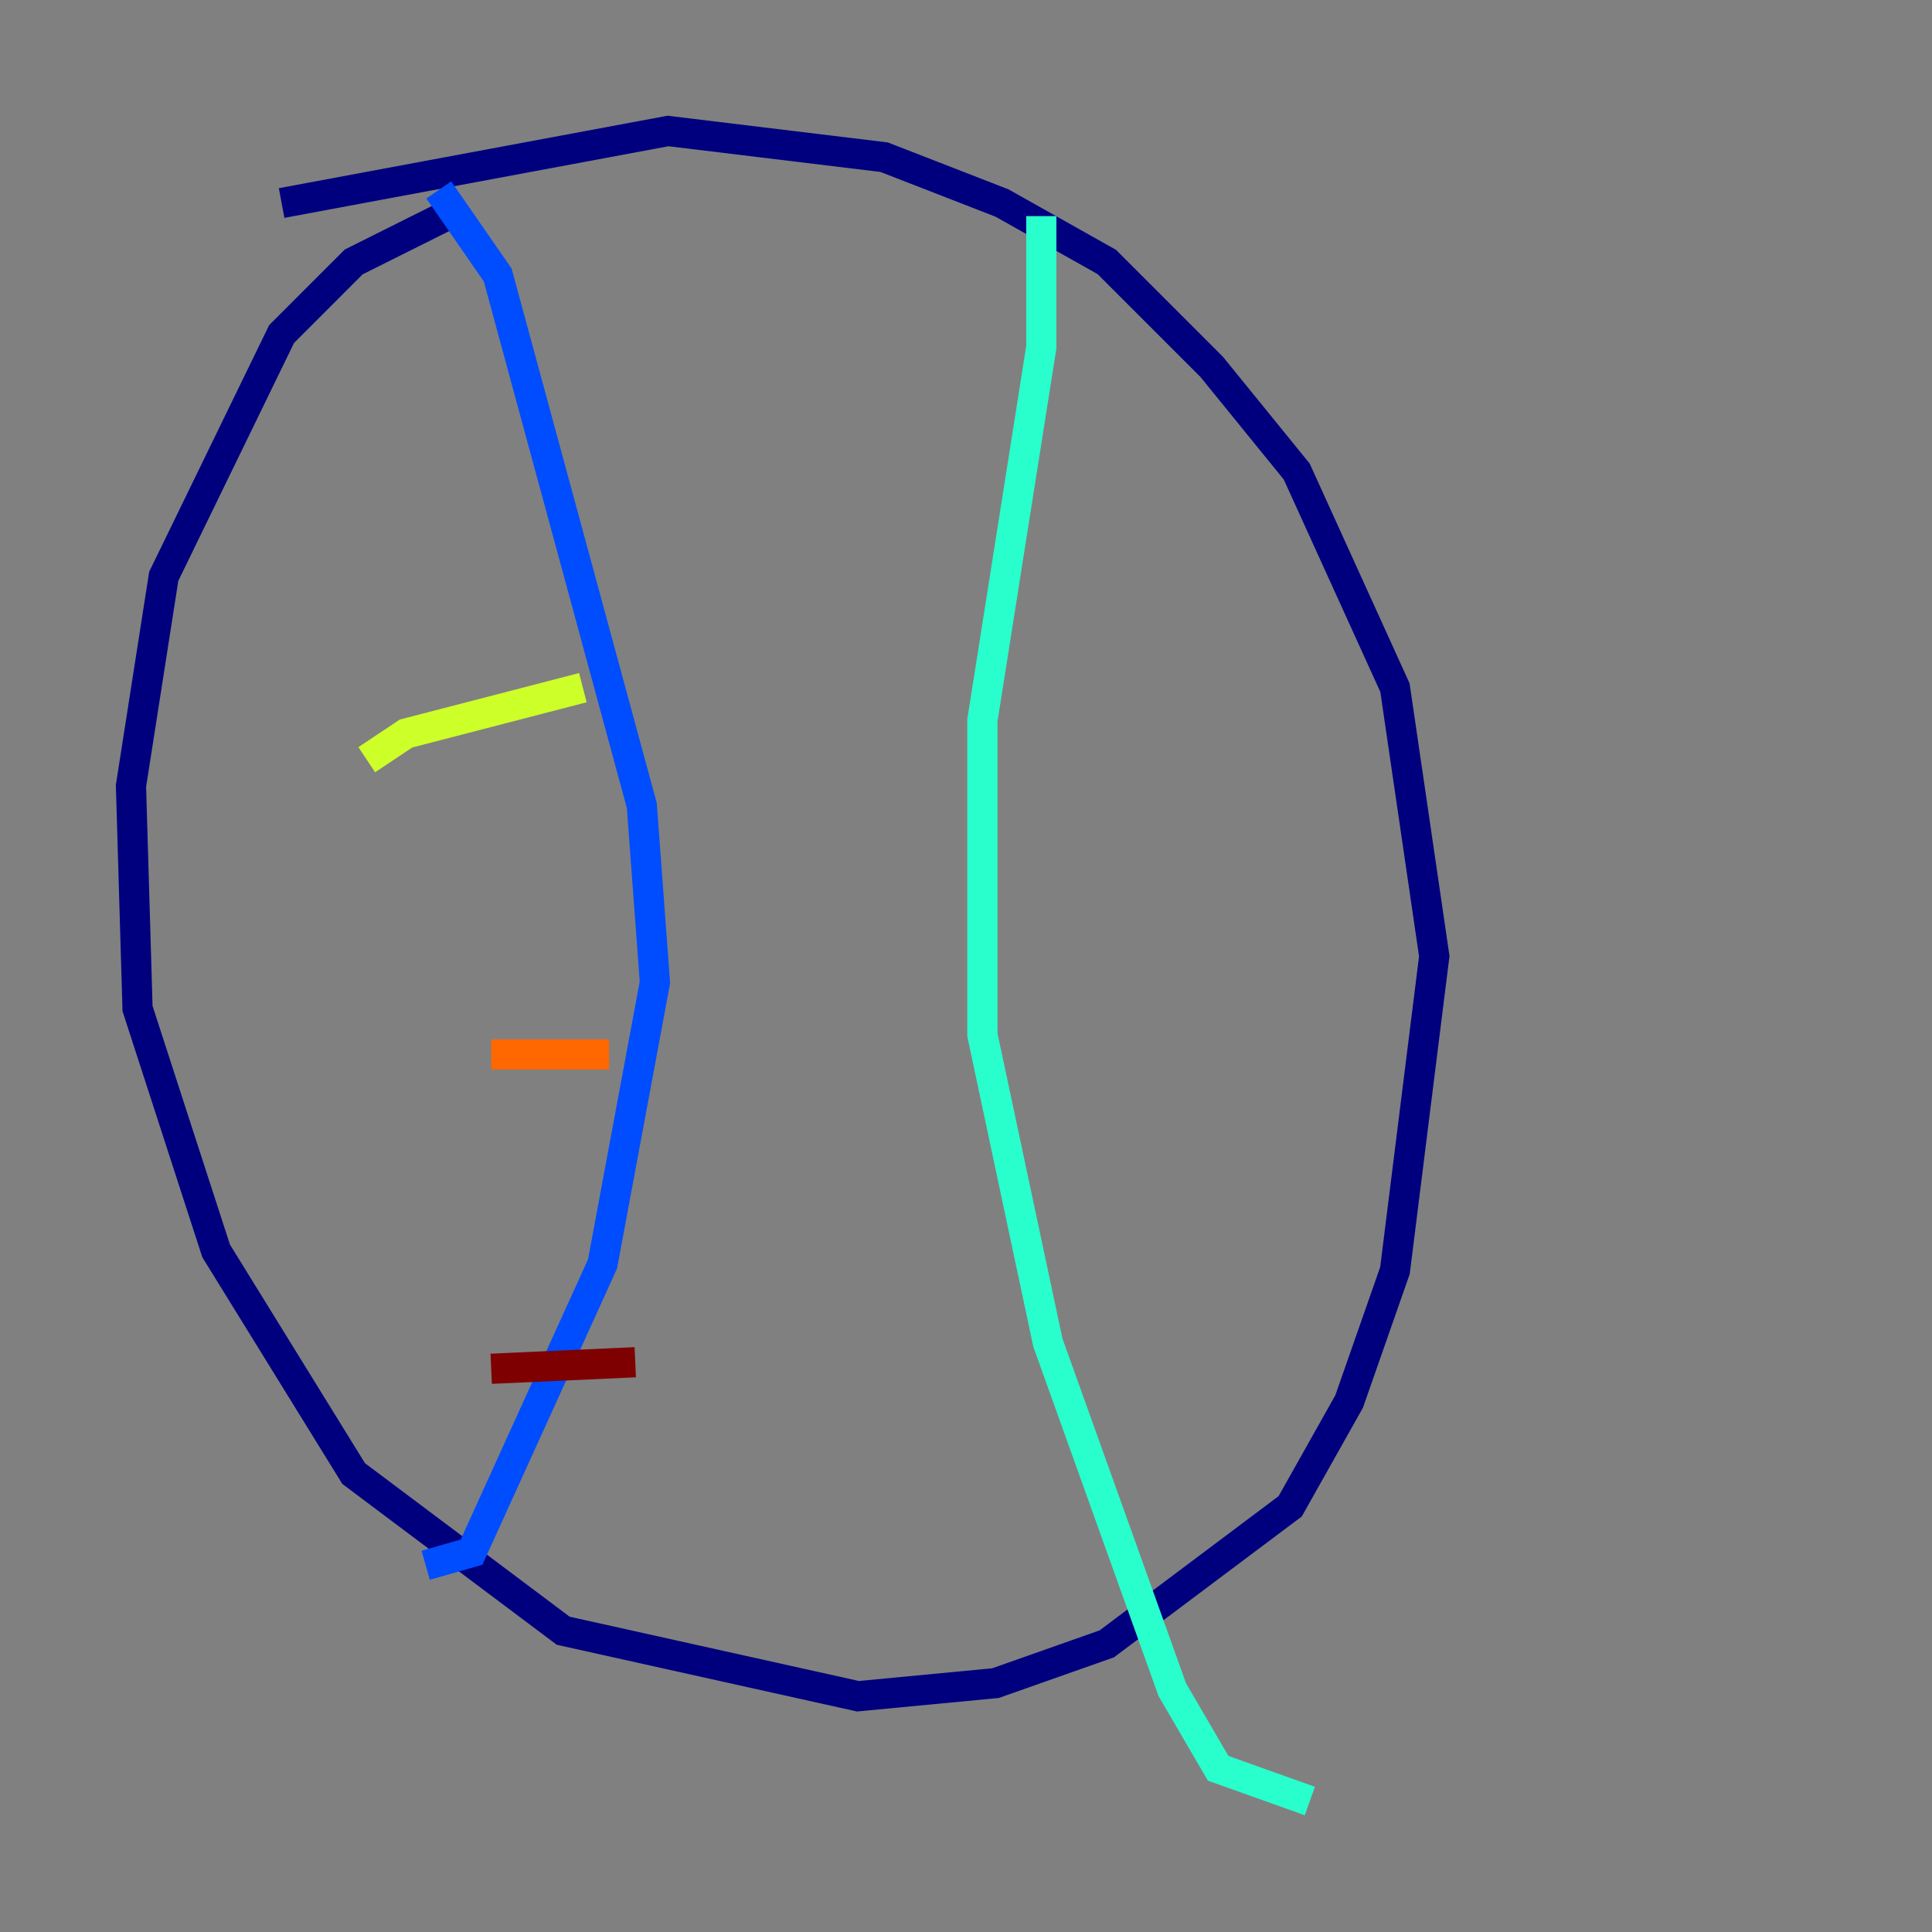 <?xml version="1.0" encoding="utf-8" ?>
<svg baseProfile="tiny" height="128" version="1.2" viewBox="0,0,128,128" width="128" xmlns="http://www.w3.org/2000/svg" xmlns:ev="http://www.w3.org/2001/xml-events" xmlns:xlink="http://www.w3.org/1999/xlink"><rect x="0" y="0" width="128" height="128" fill="#808080" stroke="none"/><defs /><polyline fill="none" points="29.505,14.319 23.43,17.356 18.658,22.129 10.848,38.183 8.678,52.068 9.112,66.82 14.319,82.875 23.43,97.627 37.315,108.041 56.841,112.38 65.953,111.512 73.329,108.909 85.478,99.797 89.383,92.854 92.42,84.176 95.024,63.349 92.42,45.559 85.912,31.241 80.271,24.298 73.329,17.356 66.386,13.451 58.576,10.414 44.258,8.678 18.658,13.451" stroke="#00007f" stroke-width="2" /><polyline fill="none" points="29.071,12.583 32.976,18.224 42.522,53.37 43.39,65.085 39.919,83.742 31.241,102.834 28.203,103.702" stroke="#004cff" stroke-width="2" /><polyline fill="none" points="68.99,14.319 68.99,22.997 65.085,47.729 65.085,68.556 69.424,88.949 77.668,111.946 80.705,117.153 86.78,119.322" stroke="#29ffcd" stroke-width="2" /><polyline fill="none" points="38.617,45.559 26.902,48.597 24.298,50.332" stroke="#cdff29" stroke-width="2" /><polyline fill="none" points="40.352,69.858 32.542,69.858" stroke="#ff6700" stroke-width="2" /><polyline fill="none" points="42.088,90.251 32.542,90.685" stroke="#7f0000" stroke-width="2" /></svg>
